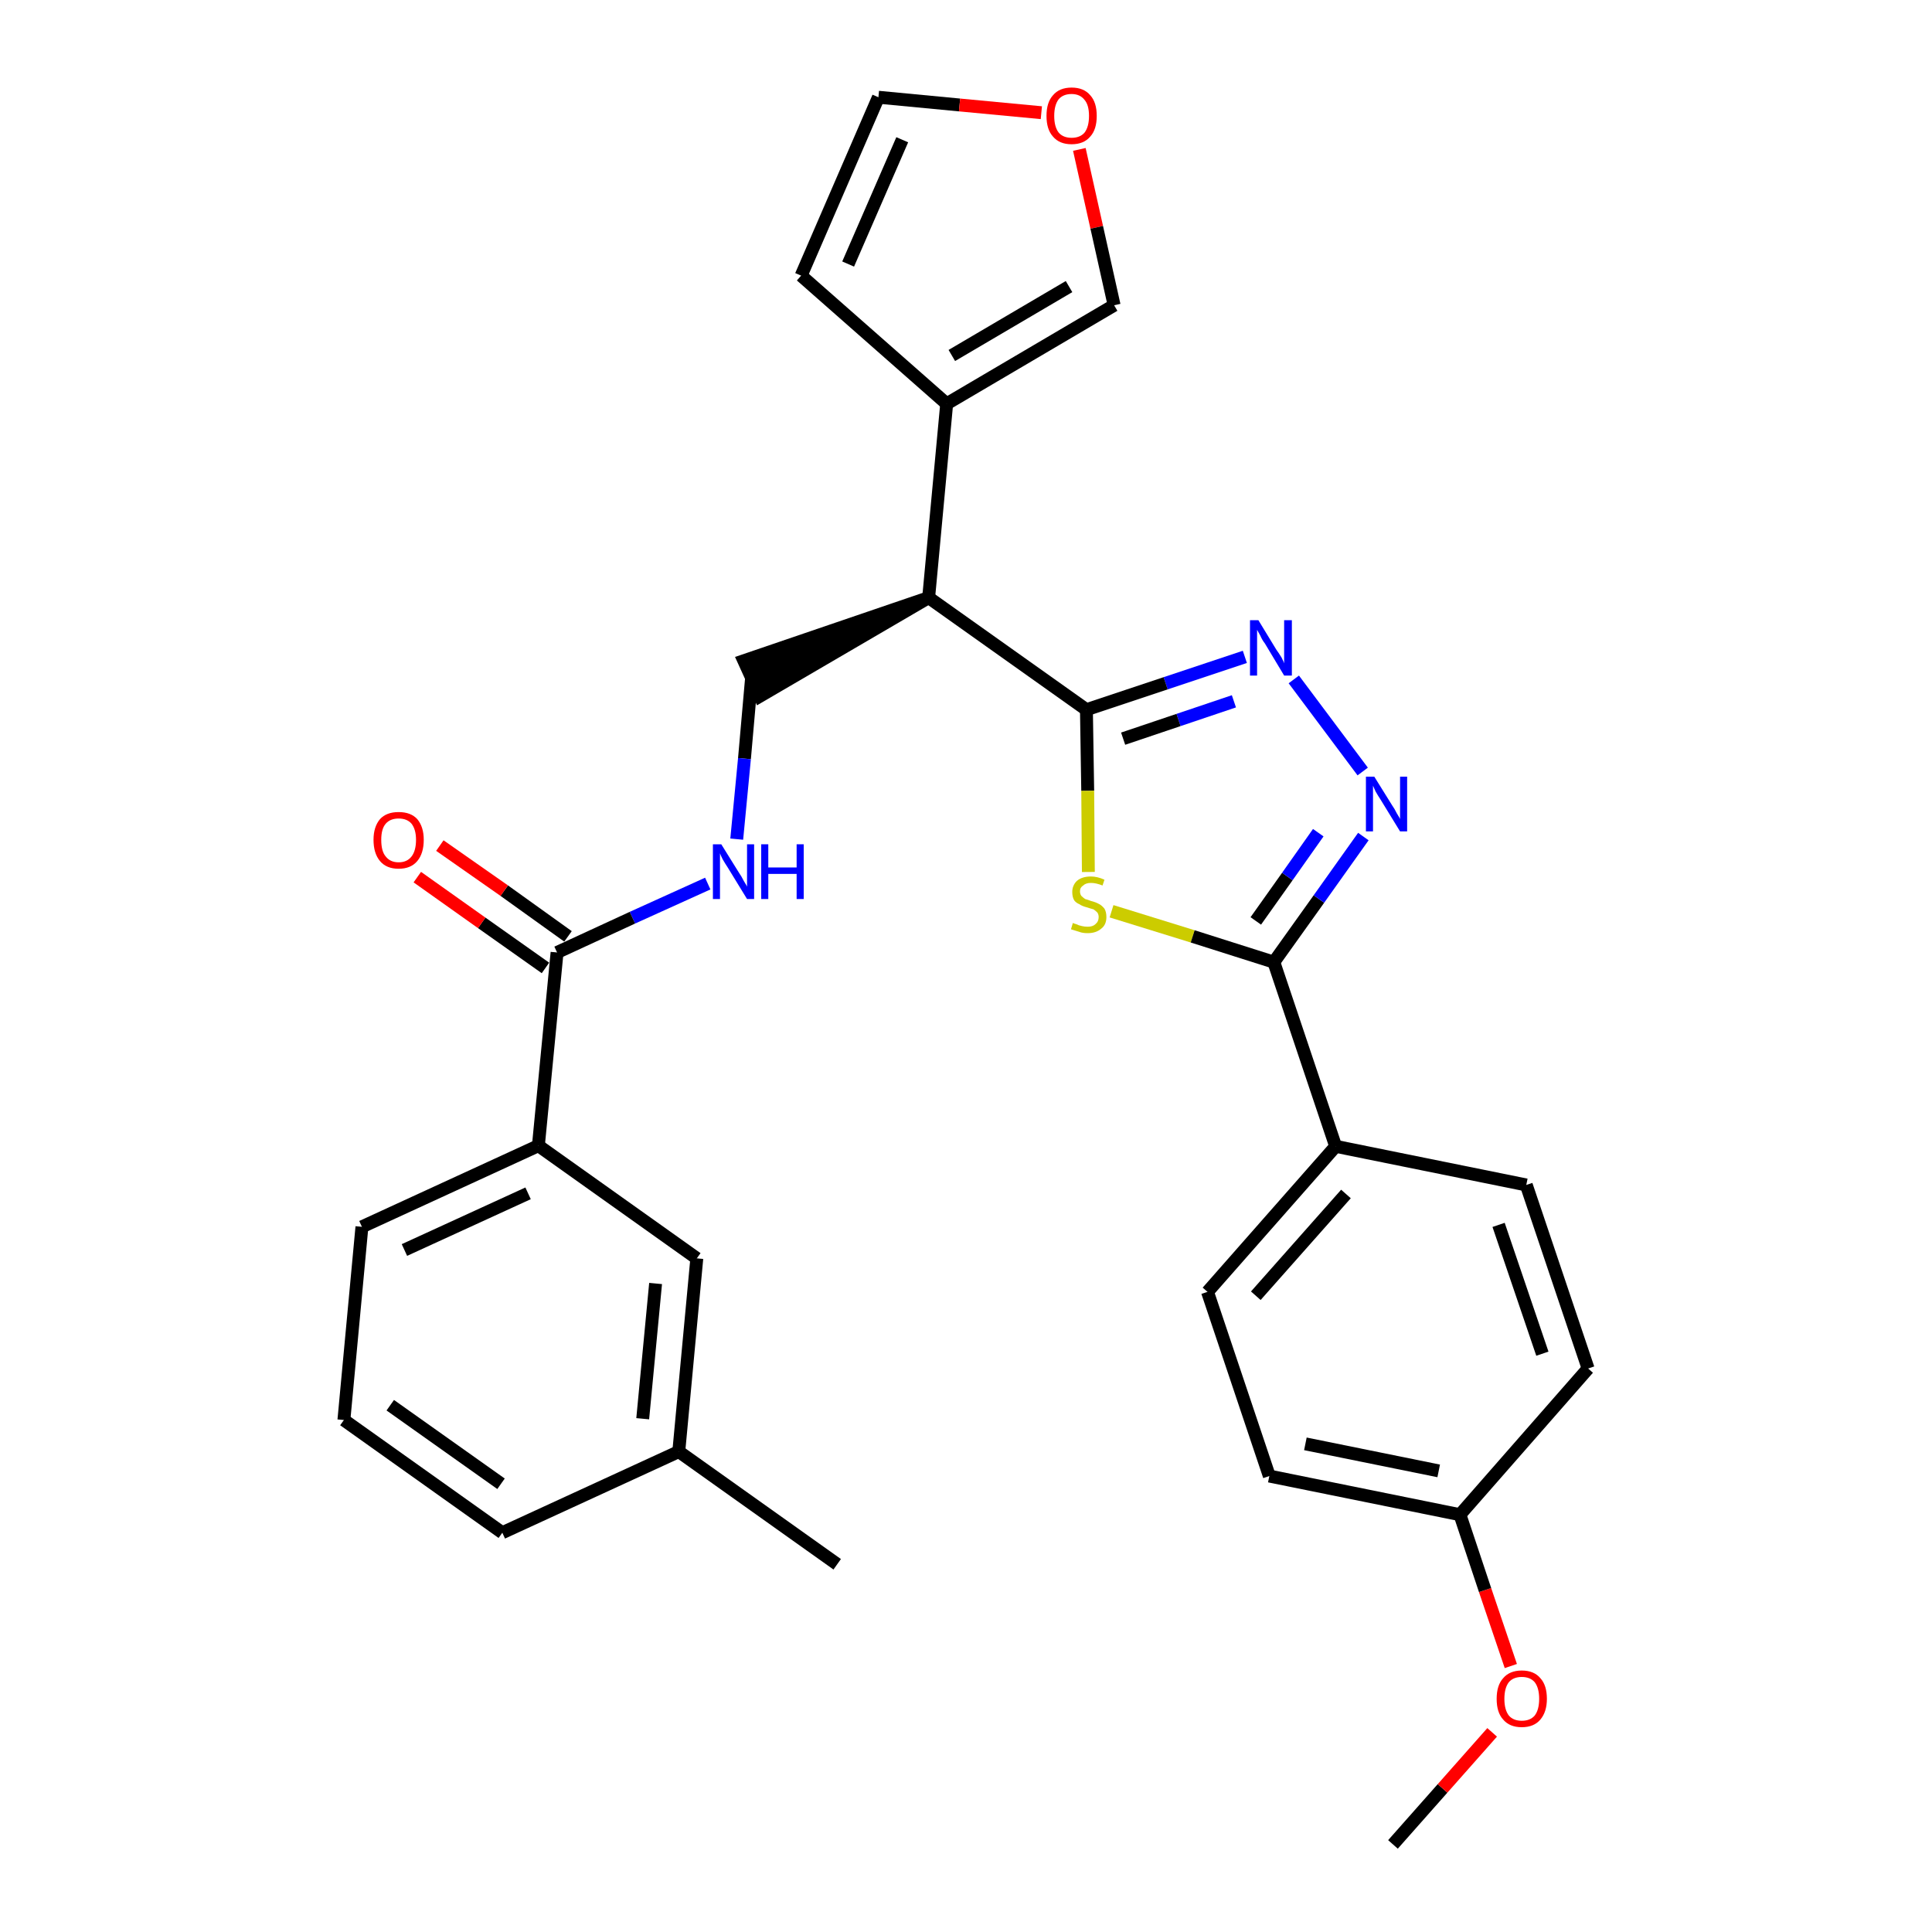 <?xml version='1.0' encoding='iso-8859-1'?>
<svg version='1.1' baseProfile='full'
              xmlns='http://www.w3.org/2000/svg'
                      xmlns:rdkit='http://www.rdkit.org/xml'
                      xmlns:xlink='http://www.w3.org/1999/xlink'
                  xml:space='preserve'
width='300px' height='300px' viewBox='0 0 300 300'>
<!-- END OF HEADER -->
<path class='bond-0 atom-0 atom-1' d='M 216.3,286.4 L 224.0,277.7' style='fill:none;fill-rule:evenodd;stroke:#000000;stroke-width:2.0px;stroke-linecap:butt;stroke-linejoin:miter;stroke-opacity:1' />
<path class='bond-0 atom-0 atom-1' d='M 224.0,277.7 L 231.7,269.0' style='fill:none;fill-rule:evenodd;stroke:#FF0000;stroke-width:2.0px;stroke-linecap:butt;stroke-linejoin:miter;stroke-opacity:1' />
<path class='bond-1 atom-1 atom-2' d='M 234.6,258.7 L 230.6,246.9' style='fill:none;fill-rule:evenodd;stroke:#FF0000;stroke-width:2.0px;stroke-linecap:butt;stroke-linejoin:miter;stroke-opacity:1' />
<path class='bond-1 atom-1 atom-2' d='M 230.6,246.9 L 226.7,235.2' style='fill:none;fill-rule:evenodd;stroke:#000000;stroke-width:2.0px;stroke-linecap:butt;stroke-linejoin:miter;stroke-opacity:1' />
<path class='bond-2 atom-2 atom-3' d='M 226.7,235.2 L 197.1,229.2' style='fill:none;fill-rule:evenodd;stroke:#000000;stroke-width:2.0px;stroke-linecap:butt;stroke-linejoin:miter;stroke-opacity:1' />
<path class='bond-2 atom-2 atom-3' d='M 223.4,228.4 L 202.7,224.2' style='fill:none;fill-rule:evenodd;stroke:#000000;stroke-width:2.0px;stroke-linecap:butt;stroke-linejoin:miter;stroke-opacity:1' />
<path class='bond-29 atom-29 atom-2' d='M 246.6,212.5 L 226.7,235.2' style='fill:none;fill-rule:evenodd;stroke:#000000;stroke-width:2.0px;stroke-linecap:butt;stroke-linejoin:miter;stroke-opacity:1' />
<path class='bond-3 atom-3 atom-4' d='M 197.1,229.2 L 187.5,200.6' style='fill:none;fill-rule:evenodd;stroke:#000000;stroke-width:2.0px;stroke-linecap:butt;stroke-linejoin:miter;stroke-opacity:1' />
<path class='bond-4 atom-4 atom-5' d='M 187.5,200.6 L 207.4,178.0' style='fill:none;fill-rule:evenodd;stroke:#000000;stroke-width:2.0px;stroke-linecap:butt;stroke-linejoin:miter;stroke-opacity:1' />
<path class='bond-4 atom-4 atom-5' d='M 195.0,201.2 L 209.0,185.4' style='fill:none;fill-rule:evenodd;stroke:#000000;stroke-width:2.0px;stroke-linecap:butt;stroke-linejoin:miter;stroke-opacity:1' />
<path class='bond-5 atom-5 atom-6' d='M 207.4,178.0 L 197.8,149.4' style='fill:none;fill-rule:evenodd;stroke:#000000;stroke-width:2.0px;stroke-linecap:butt;stroke-linejoin:miter;stroke-opacity:1' />
<path class='bond-27 atom-5 atom-28' d='M 207.4,178.0 L 237.0,184.0' style='fill:none;fill-rule:evenodd;stroke:#000000;stroke-width:2.0px;stroke-linecap:butt;stroke-linejoin:miter;stroke-opacity:1' />
<path class='bond-6 atom-6 atom-7' d='M 197.8,149.4 L 204.8,139.6' style='fill:none;fill-rule:evenodd;stroke:#000000;stroke-width:2.0px;stroke-linecap:butt;stroke-linejoin:miter;stroke-opacity:1' />
<path class='bond-6 atom-6 atom-7' d='M 204.8,139.6 L 211.7,129.9' style='fill:none;fill-rule:evenodd;stroke:#0000FF;stroke-width:2.0px;stroke-linecap:butt;stroke-linejoin:miter;stroke-opacity:1' />
<path class='bond-6 atom-6 atom-7' d='M 195.0,143.0 L 199.9,136.1' style='fill:none;fill-rule:evenodd;stroke:#000000;stroke-width:2.0px;stroke-linecap:butt;stroke-linejoin:miter;stroke-opacity:1' />
<path class='bond-6 atom-6 atom-7' d='M 199.9,136.1 L 204.7,129.3' style='fill:none;fill-rule:evenodd;stroke:#0000FF;stroke-width:2.0px;stroke-linecap:butt;stroke-linejoin:miter;stroke-opacity:1' />
<path class='bond-30 atom-27 atom-6' d='M 172.6,141.5 L 185.2,145.4' style='fill:none;fill-rule:evenodd;stroke:#CCCC00;stroke-width:2.0px;stroke-linecap:butt;stroke-linejoin:miter;stroke-opacity:1' />
<path class='bond-30 atom-27 atom-6' d='M 185.2,145.4 L 197.8,149.4' style='fill:none;fill-rule:evenodd;stroke:#000000;stroke-width:2.0px;stroke-linecap:butt;stroke-linejoin:miter;stroke-opacity:1' />
<path class='bond-7 atom-7 atom-8' d='M 211.6,119.8 L 200.9,105.5' style='fill:none;fill-rule:evenodd;stroke:#0000FF;stroke-width:2.0px;stroke-linecap:butt;stroke-linejoin:miter;stroke-opacity:1' />
<path class='bond-8 atom-8 atom-9' d='M 193.3,102.0 L 181.0,106.1' style='fill:none;fill-rule:evenodd;stroke:#0000FF;stroke-width:2.0px;stroke-linecap:butt;stroke-linejoin:miter;stroke-opacity:1' />
<path class='bond-8 atom-8 atom-9' d='M 181.0,106.1 L 168.7,110.2' style='fill:none;fill-rule:evenodd;stroke:#000000;stroke-width:2.0px;stroke-linecap:butt;stroke-linejoin:miter;stroke-opacity:1' />
<path class='bond-8 atom-8 atom-9' d='M 191.6,108.9 L 183.0,111.8' style='fill:none;fill-rule:evenodd;stroke:#0000FF;stroke-width:2.0px;stroke-linecap:butt;stroke-linejoin:miter;stroke-opacity:1' />
<path class='bond-8 atom-8 atom-9' d='M 183.0,111.8 L 174.4,114.7' style='fill:none;fill-rule:evenodd;stroke:#000000;stroke-width:2.0px;stroke-linecap:butt;stroke-linejoin:miter;stroke-opacity:1' />
<path class='bond-9 atom-9 atom-10' d='M 168.7,110.2 L 144.2,92.8' style='fill:none;fill-rule:evenodd;stroke:#000000;stroke-width:2.0px;stroke-linecap:butt;stroke-linejoin:miter;stroke-opacity:1' />
<path class='bond-26 atom-9 atom-27' d='M 168.7,110.2 L 168.9,122.8' style='fill:none;fill-rule:evenodd;stroke:#000000;stroke-width:2.0px;stroke-linecap:butt;stroke-linejoin:miter;stroke-opacity:1' />
<path class='bond-26 atom-9 atom-27' d='M 168.9,122.8 L 169.0,135.4' style='fill:none;fill-rule:evenodd;stroke:#CCCC00;stroke-width:2.0px;stroke-linecap:butt;stroke-linejoin:miter;stroke-opacity:1' />
<path class='bond-10 atom-10 atom-11' d='M 144.2,92.8 L 115.5,102.6 L 118.0,108.1 Z' style='fill:#000000;fill-rule:evenodd;fill-opacity:1;stroke:#000000;stroke-width:2.0px;stroke-linecap:butt;stroke-linejoin:miter;stroke-opacity:1;' />
<path class='bond-21 atom-10 atom-22' d='M 144.2,92.8 L 147.0,62.7' style='fill:none;fill-rule:evenodd;stroke:#000000;stroke-width:2.0px;stroke-linecap:butt;stroke-linejoin:miter;stroke-opacity:1' />
<path class='bond-11 atom-11 atom-12' d='M 116.7,105.3 L 115.6,117.8' style='fill:none;fill-rule:evenodd;stroke:#000000;stroke-width:2.0px;stroke-linecap:butt;stroke-linejoin:miter;stroke-opacity:1' />
<path class='bond-11 atom-11 atom-12' d='M 115.6,117.8 L 114.4,130.3' style='fill:none;fill-rule:evenodd;stroke:#0000FF;stroke-width:2.0px;stroke-linecap:butt;stroke-linejoin:miter;stroke-opacity:1' />
<path class='bond-12 atom-12 atom-13' d='M 109.9,137.2 L 98.2,142.5' style='fill:none;fill-rule:evenodd;stroke:#0000FF;stroke-width:2.0px;stroke-linecap:butt;stroke-linejoin:miter;stroke-opacity:1' />
<path class='bond-12 atom-12 atom-13' d='M 98.2,142.5 L 86.5,147.9' style='fill:none;fill-rule:evenodd;stroke:#000000;stroke-width:2.0px;stroke-linecap:butt;stroke-linejoin:miter;stroke-opacity:1' />
<path class='bond-13 atom-13 atom-14' d='M 88.2,145.4 L 78.3,138.3' style='fill:none;fill-rule:evenodd;stroke:#000000;stroke-width:2.0px;stroke-linecap:butt;stroke-linejoin:miter;stroke-opacity:1' />
<path class='bond-13 atom-13 atom-14' d='M 78.3,138.3 L 68.3,131.3' style='fill:none;fill-rule:evenodd;stroke:#FF0000;stroke-width:2.0px;stroke-linecap:butt;stroke-linejoin:miter;stroke-opacity:1' />
<path class='bond-13 atom-13 atom-14' d='M 84.7,150.3 L 74.8,143.3' style='fill:none;fill-rule:evenodd;stroke:#000000;stroke-width:2.0px;stroke-linecap:butt;stroke-linejoin:miter;stroke-opacity:1' />
<path class='bond-13 atom-13 atom-14' d='M 74.8,143.3 L 64.8,136.2' style='fill:none;fill-rule:evenodd;stroke:#FF0000;stroke-width:2.0px;stroke-linecap:butt;stroke-linejoin:miter;stroke-opacity:1' />
<path class='bond-14 atom-13 atom-15' d='M 86.5,147.9 L 83.6,177.9' style='fill:none;fill-rule:evenodd;stroke:#000000;stroke-width:2.0px;stroke-linecap:butt;stroke-linejoin:miter;stroke-opacity:1' />
<path class='bond-15 atom-15 atom-16' d='M 83.6,177.9 L 56.2,190.5' style='fill:none;fill-rule:evenodd;stroke:#000000;stroke-width:2.0px;stroke-linecap:butt;stroke-linejoin:miter;stroke-opacity:1' />
<path class='bond-15 atom-15 atom-16' d='M 82.0,185.3 L 62.8,194.1' style='fill:none;fill-rule:evenodd;stroke:#000000;stroke-width:2.0px;stroke-linecap:butt;stroke-linejoin:miter;stroke-opacity:1' />
<path class='bond-31 atom-21 atom-15' d='M 108.2,195.4 L 83.6,177.9' style='fill:none;fill-rule:evenodd;stroke:#000000;stroke-width:2.0px;stroke-linecap:butt;stroke-linejoin:miter;stroke-opacity:1' />
<path class='bond-16 atom-16 atom-17' d='M 56.2,190.5 L 53.4,220.5' style='fill:none;fill-rule:evenodd;stroke:#000000;stroke-width:2.0px;stroke-linecap:butt;stroke-linejoin:miter;stroke-opacity:1' />
<path class='bond-17 atom-17 atom-18' d='M 53.4,220.5 L 78.0,238.0' style='fill:none;fill-rule:evenodd;stroke:#000000;stroke-width:2.0px;stroke-linecap:butt;stroke-linejoin:miter;stroke-opacity:1' />
<path class='bond-17 atom-17 atom-18' d='M 60.6,218.2 L 77.8,230.4' style='fill:none;fill-rule:evenodd;stroke:#000000;stroke-width:2.0px;stroke-linecap:butt;stroke-linejoin:miter;stroke-opacity:1' />
<path class='bond-18 atom-18 atom-19' d='M 78.0,238.0 L 105.4,225.4' style='fill:none;fill-rule:evenodd;stroke:#000000;stroke-width:2.0px;stroke-linecap:butt;stroke-linejoin:miter;stroke-opacity:1' />
<path class='bond-19 atom-19 atom-20' d='M 105.4,225.4 L 130.0,242.9' style='fill:none;fill-rule:evenodd;stroke:#000000;stroke-width:2.0px;stroke-linecap:butt;stroke-linejoin:miter;stroke-opacity:1' />
<path class='bond-20 atom-19 atom-21' d='M 105.4,225.4 L 108.2,195.4' style='fill:none;fill-rule:evenodd;stroke:#000000;stroke-width:2.0px;stroke-linecap:butt;stroke-linejoin:miter;stroke-opacity:1' />
<path class='bond-20 atom-19 atom-21' d='M 99.8,220.3 L 101.8,199.3' style='fill:none;fill-rule:evenodd;stroke:#000000;stroke-width:2.0px;stroke-linecap:butt;stroke-linejoin:miter;stroke-opacity:1' />
<path class='bond-22 atom-22 atom-23' d='M 147.0,62.7 L 124.4,42.8' style='fill:none;fill-rule:evenodd;stroke:#000000;stroke-width:2.0px;stroke-linecap:butt;stroke-linejoin:miter;stroke-opacity:1' />
<path class='bond-32 atom-26 atom-22' d='M 173.0,47.4 L 147.0,62.7' style='fill:none;fill-rule:evenodd;stroke:#000000;stroke-width:2.0px;stroke-linecap:butt;stroke-linejoin:miter;stroke-opacity:1' />
<path class='bond-32 atom-26 atom-22' d='M 166.0,44.5 L 147.8,55.2' style='fill:none;fill-rule:evenodd;stroke:#000000;stroke-width:2.0px;stroke-linecap:butt;stroke-linejoin:miter;stroke-opacity:1' />
<path class='bond-23 atom-23 atom-24' d='M 124.4,42.8 L 136.4,15.1' style='fill:none;fill-rule:evenodd;stroke:#000000;stroke-width:2.0px;stroke-linecap:butt;stroke-linejoin:miter;stroke-opacity:1' />
<path class='bond-23 atom-23 atom-24' d='M 131.7,41.0 L 140.1,21.7' style='fill:none;fill-rule:evenodd;stroke:#000000;stroke-width:2.0px;stroke-linecap:butt;stroke-linejoin:miter;stroke-opacity:1' />
<path class='bond-24 atom-24 atom-25' d='M 136.4,15.1 L 149.0,16.3' style='fill:none;fill-rule:evenodd;stroke:#000000;stroke-width:2.0px;stroke-linecap:butt;stroke-linejoin:miter;stroke-opacity:1' />
<path class='bond-24 atom-24 atom-25' d='M 149.0,16.3 L 161.7,17.5' style='fill:none;fill-rule:evenodd;stroke:#FF0000;stroke-width:2.0px;stroke-linecap:butt;stroke-linejoin:miter;stroke-opacity:1' />
<path class='bond-25 atom-25 atom-26' d='M 167.6,23.2 L 170.3,35.3' style='fill:none;fill-rule:evenodd;stroke:#FF0000;stroke-width:2.0px;stroke-linecap:butt;stroke-linejoin:miter;stroke-opacity:1' />
<path class='bond-25 atom-25 atom-26' d='M 170.3,35.3 L 173.0,47.4' style='fill:none;fill-rule:evenodd;stroke:#000000;stroke-width:2.0px;stroke-linecap:butt;stroke-linejoin:miter;stroke-opacity:1' />
<path class='bond-28 atom-28 atom-29' d='M 237.0,184.0 L 246.6,212.5' style='fill:none;fill-rule:evenodd;stroke:#000000;stroke-width:2.0px;stroke-linecap:butt;stroke-linejoin:miter;stroke-opacity:1' />
<path class='bond-28 atom-28 atom-29' d='M 232.7,190.2 L 239.5,210.2' style='fill:none;fill-rule:evenodd;stroke:#000000;stroke-width:2.0px;stroke-linecap:butt;stroke-linejoin:miter;stroke-opacity:1' />
<path  class='atom-1' d='M 232.4 263.8
Q 232.4 261.7, 233.4 260.6
Q 234.4 259.4, 236.3 259.4
Q 238.2 259.4, 239.2 260.6
Q 240.2 261.7, 240.2 263.8
Q 240.2 265.8, 239.2 267.0
Q 238.2 268.2, 236.3 268.2
Q 234.4 268.2, 233.4 267.0
Q 232.4 265.9, 232.4 263.8
M 236.3 267.2
Q 237.6 267.2, 238.3 266.4
Q 239.0 265.5, 239.0 263.8
Q 239.0 262.1, 238.3 261.2
Q 237.6 260.4, 236.3 260.4
Q 235.0 260.4, 234.3 261.2
Q 233.6 262.1, 233.6 263.8
Q 233.6 265.5, 234.3 266.4
Q 235.0 267.2, 236.3 267.2
' fill='#FF0000'/>
<path  class='atom-7' d='M 213.4 120.6
L 216.2 125.1
Q 216.5 125.5, 216.9 126.3
Q 217.4 127.1, 217.4 127.2
L 217.4 120.6
L 218.5 120.6
L 218.5 129.1
L 217.4 129.1
L 214.4 124.2
Q 214.0 123.6, 213.6 122.9
Q 213.3 122.2, 213.2 122.0
L 213.2 129.1
L 212.1 129.1
L 212.1 120.6
L 213.4 120.6
' fill='#0000FF'/>
<path  class='atom-8' d='M 195.4 96.3
L 198.2 100.9
Q 198.5 101.3, 199.0 102.1
Q 199.4 102.9, 199.4 103.0
L 199.4 96.3
L 200.6 96.3
L 200.6 104.9
L 199.4 104.9
L 196.4 99.9
Q 196.0 99.4, 195.7 98.7
Q 195.3 98.0, 195.2 97.8
L 195.2 104.9
L 194.1 104.9
L 194.1 96.3
L 195.4 96.3
' fill='#0000FF'/>
<path  class='atom-12' d='M 112.0 131.1
L 114.8 135.6
Q 115.1 136.0, 115.5 136.8
Q 116.0 137.6, 116.0 137.7
L 116.0 131.1
L 117.1 131.1
L 117.1 139.6
L 116.0 139.6
L 113.0 134.7
Q 112.6 134.1, 112.2 133.4
Q 111.9 132.8, 111.8 132.5
L 111.8 139.6
L 110.7 139.6
L 110.7 131.1
L 112.0 131.1
' fill='#0000FF'/>
<path  class='atom-12' d='M 118.2 131.1
L 119.3 131.1
L 119.3 134.7
L 123.7 134.7
L 123.7 131.1
L 124.8 131.1
L 124.8 139.6
L 123.7 139.6
L 123.7 135.7
L 119.3 135.7
L 119.3 139.6
L 118.2 139.6
L 118.2 131.1
' fill='#0000FF'/>
<path  class='atom-14' d='M 58.0 130.4
Q 58.0 128.4, 59.0 127.2
Q 60.0 126.1, 61.9 126.1
Q 63.8 126.1, 64.8 127.2
Q 65.8 128.4, 65.8 130.4
Q 65.8 132.5, 64.8 133.7
Q 63.8 134.9, 61.9 134.9
Q 60.0 134.9, 59.0 133.7
Q 58.0 132.5, 58.0 130.4
M 61.9 133.9
Q 63.2 133.9, 63.9 133.0
Q 64.6 132.1, 64.6 130.4
Q 64.6 128.8, 63.9 127.9
Q 63.2 127.1, 61.9 127.1
Q 60.6 127.1, 59.9 127.9
Q 59.2 128.7, 59.2 130.4
Q 59.2 132.2, 59.9 133.0
Q 60.6 133.9, 61.9 133.9
' fill='#FF0000'/>
<path  class='atom-25' d='M 162.5 18.0
Q 162.5 15.9, 163.5 14.8
Q 164.5 13.6, 166.4 13.6
Q 168.3 13.6, 169.3 14.8
Q 170.3 15.9, 170.3 18.0
Q 170.3 20.1, 169.3 21.2
Q 168.3 22.4, 166.4 22.4
Q 164.5 22.4, 163.5 21.2
Q 162.5 20.1, 162.5 18.0
M 166.4 21.4
Q 167.7 21.4, 168.4 20.6
Q 169.1 19.7, 169.1 18.0
Q 169.1 16.3, 168.4 15.5
Q 167.7 14.6, 166.4 14.6
Q 165.1 14.6, 164.4 15.4
Q 163.7 16.3, 163.7 18.0
Q 163.7 19.7, 164.4 20.6
Q 165.1 21.4, 166.4 21.4
' fill='#FF0000'/>
<path  class='atom-27' d='M 166.6 143.3
Q 166.7 143.4, 167.1 143.5
Q 167.5 143.7, 168.0 143.8
Q 168.4 143.9, 168.9 143.9
Q 169.7 143.9, 170.1 143.5
Q 170.6 143.1, 170.6 142.4
Q 170.6 142.0, 170.4 141.7
Q 170.1 141.4, 169.8 141.2
Q 169.4 141.1, 168.8 140.9
Q 168.0 140.7, 167.6 140.4
Q 167.1 140.2, 166.8 139.8
Q 166.5 139.3, 166.5 138.5
Q 166.5 137.5, 167.2 136.8
Q 168.0 136.1, 169.4 136.1
Q 170.4 136.1, 171.5 136.6
L 171.2 137.5
Q 170.2 137.1, 169.4 137.1
Q 168.6 137.1, 168.2 137.5
Q 167.7 137.8, 167.7 138.4
Q 167.7 138.8, 167.9 139.1
Q 168.2 139.4, 168.5 139.6
Q 168.9 139.7, 169.4 139.9
Q 170.2 140.1, 170.7 140.4
Q 171.1 140.6, 171.5 141.1
Q 171.8 141.6, 171.8 142.4
Q 171.8 143.6, 171.0 144.2
Q 170.2 144.9, 168.9 144.9
Q 168.1 144.9, 167.6 144.7
Q 167.0 144.5, 166.3 144.3
L 166.6 143.3
' fill='#CCCC00'/>
</svg>
